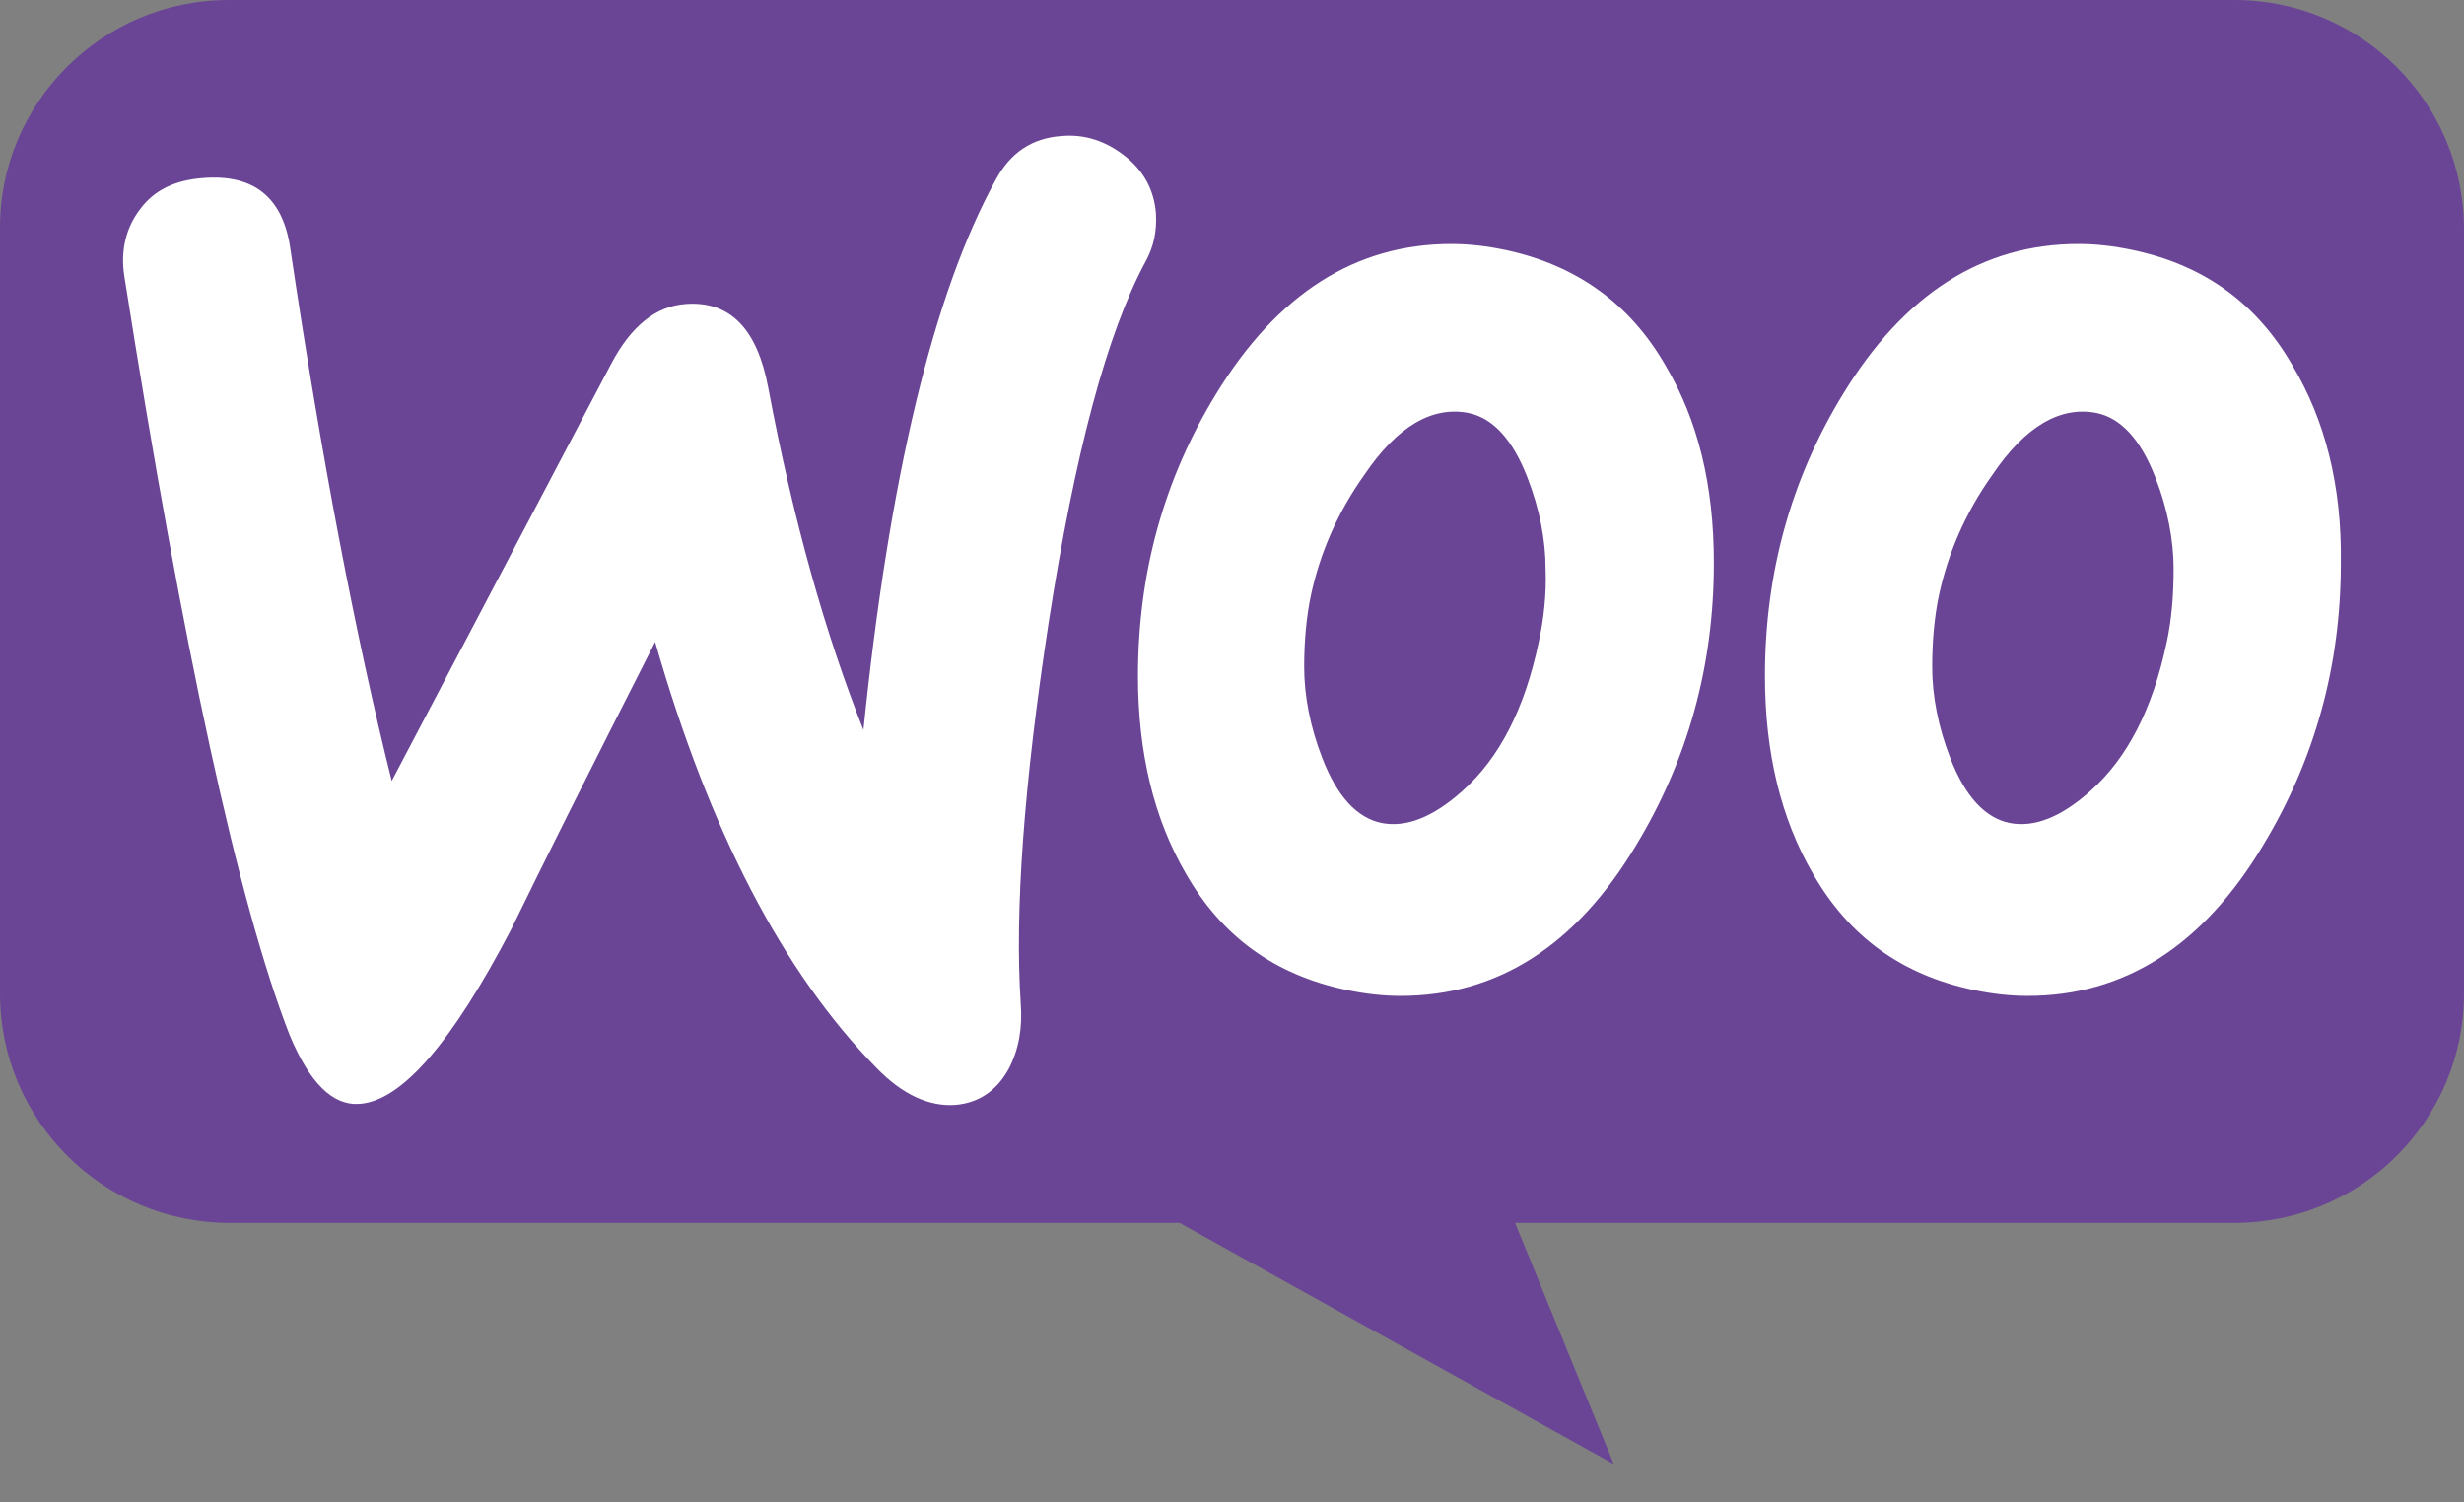 <svg width="41" height="25" viewBox="0 0 41 25" fill="none" xmlns="http://www.w3.org/2000/svg">
<rect x="0" y="0" width="41" height="25" fill="#808080" stroke="none"/>
<path d="M3.805 0H37.178C39.29 0 41 1.707 41 3.815V16.533C41 18.642 39.29 20.349 37.178 20.349H25.21L26.853 24.364L19.628 20.349H3.822C1.71 20.349 0 18.642 0 16.533V3.815C-0.017 1.724 1.693 0 3.805 0Z" fill="#6A4595"/>
<path d="M2.334 3.477C2.567 3.161 2.917 2.995 3.384 2.962C4.234 2.895 4.717 3.294 4.834 4.16C5.351 7.637 5.917 10.582 6.518 12.995L10.168 6.057C10.501 5.424 10.917 5.091 11.418 5.058C12.151 5.008 12.601 5.474 12.784 6.456C13.201 8.669 13.734 10.549 14.367 12.146C14.801 7.92 15.534 4.875 16.567 2.995C16.817 2.529 17.184 2.296 17.668 2.263C18.051 2.23 18.401 2.346 18.718 2.596C19.034 2.845 19.201 3.161 19.234 3.544C19.251 3.844 19.201 4.093 19.067 4.343C18.418 5.541 17.884 7.554 17.451 10.349C17.034 13.061 16.884 15.174 16.984 16.689C17.017 17.104 16.951 17.471 16.784 17.787C16.584 18.153 16.284 18.352 15.901 18.386C15.468 18.419 15.018 18.219 14.584 17.77C13.034 16.189 11.801 13.827 10.901 10.682C9.818 12.812 9.018 14.409 8.501 15.474C7.518 17.354 6.684 18.319 5.984 18.369C5.534 18.402 5.151 18.02 4.818 17.221C3.968 15.041 3.051 10.832 2.068 4.592C2.001 4.16 2.101 3.777 2.334 3.477L2.334 3.477ZM38.151 6.09C37.551 5.041 36.668 4.409 35.485 4.16C35.168 4.093 34.868 4.06 34.585 4.06C32.985 4.06 31.685 4.892 30.668 6.556C29.802 7.97 29.368 9.534 29.368 11.248C29.368 12.529 29.635 13.627 30.168 14.542C30.768 15.59 31.651 16.223 32.835 16.472C33.151 16.539 33.451 16.572 33.735 16.572C35.351 16.572 36.651 15.74 37.651 14.076C38.518 12.645 38.951 11.081 38.951 9.367C38.968 8.07 38.685 6.988 38.151 6.09ZM36.051 10.698C35.818 11.797 35.401 12.612 34.785 13.161C34.301 13.594 33.851 13.777 33.435 13.694C33.035 13.61 32.701 13.261 32.451 12.612C32.251 12.096 32.151 11.581 32.151 11.098C32.151 10.682 32.185 10.266 32.268 9.883C32.418 9.201 32.701 8.536 33.151 7.903C33.701 7.088 34.285 6.755 34.885 6.872C35.285 6.955 35.618 7.304 35.868 7.953C36.068 8.469 36.168 8.985 36.168 9.467C36.168 9.9 36.135 10.316 36.051 10.698ZM27.718 6.09C27.118 5.041 26.218 4.409 25.051 4.16C24.735 4.093 24.435 4.06 24.151 4.06C22.551 4.06 21.252 4.892 20.235 6.556C19.368 7.97 18.935 9.534 18.935 11.248C18.935 12.529 19.201 13.627 19.735 14.542C20.335 15.59 21.218 16.223 22.401 16.472C22.718 16.539 23.018 16.572 23.301 16.572C24.918 16.572 26.218 15.74 27.218 14.076C28.085 12.645 28.518 11.081 28.518 9.367C28.518 8.07 28.251 6.988 27.718 6.09ZM25.601 10.698C25.368 11.797 24.951 12.612 24.335 13.161C23.851 13.594 23.401 13.777 22.985 13.694C22.585 13.61 22.251 13.261 22.001 12.612C21.801 12.096 21.701 11.581 21.701 11.098C21.701 10.682 21.735 10.266 21.818 9.883C21.968 9.201 22.251 8.536 22.701 7.903C23.251 7.088 23.835 6.755 24.435 6.872C24.835 6.955 25.168 7.304 25.418 7.953C25.618 8.469 25.718 8.985 25.718 9.467C25.735 9.9 25.685 10.316 25.601 10.698Z" fill="white"/>
</svg>
